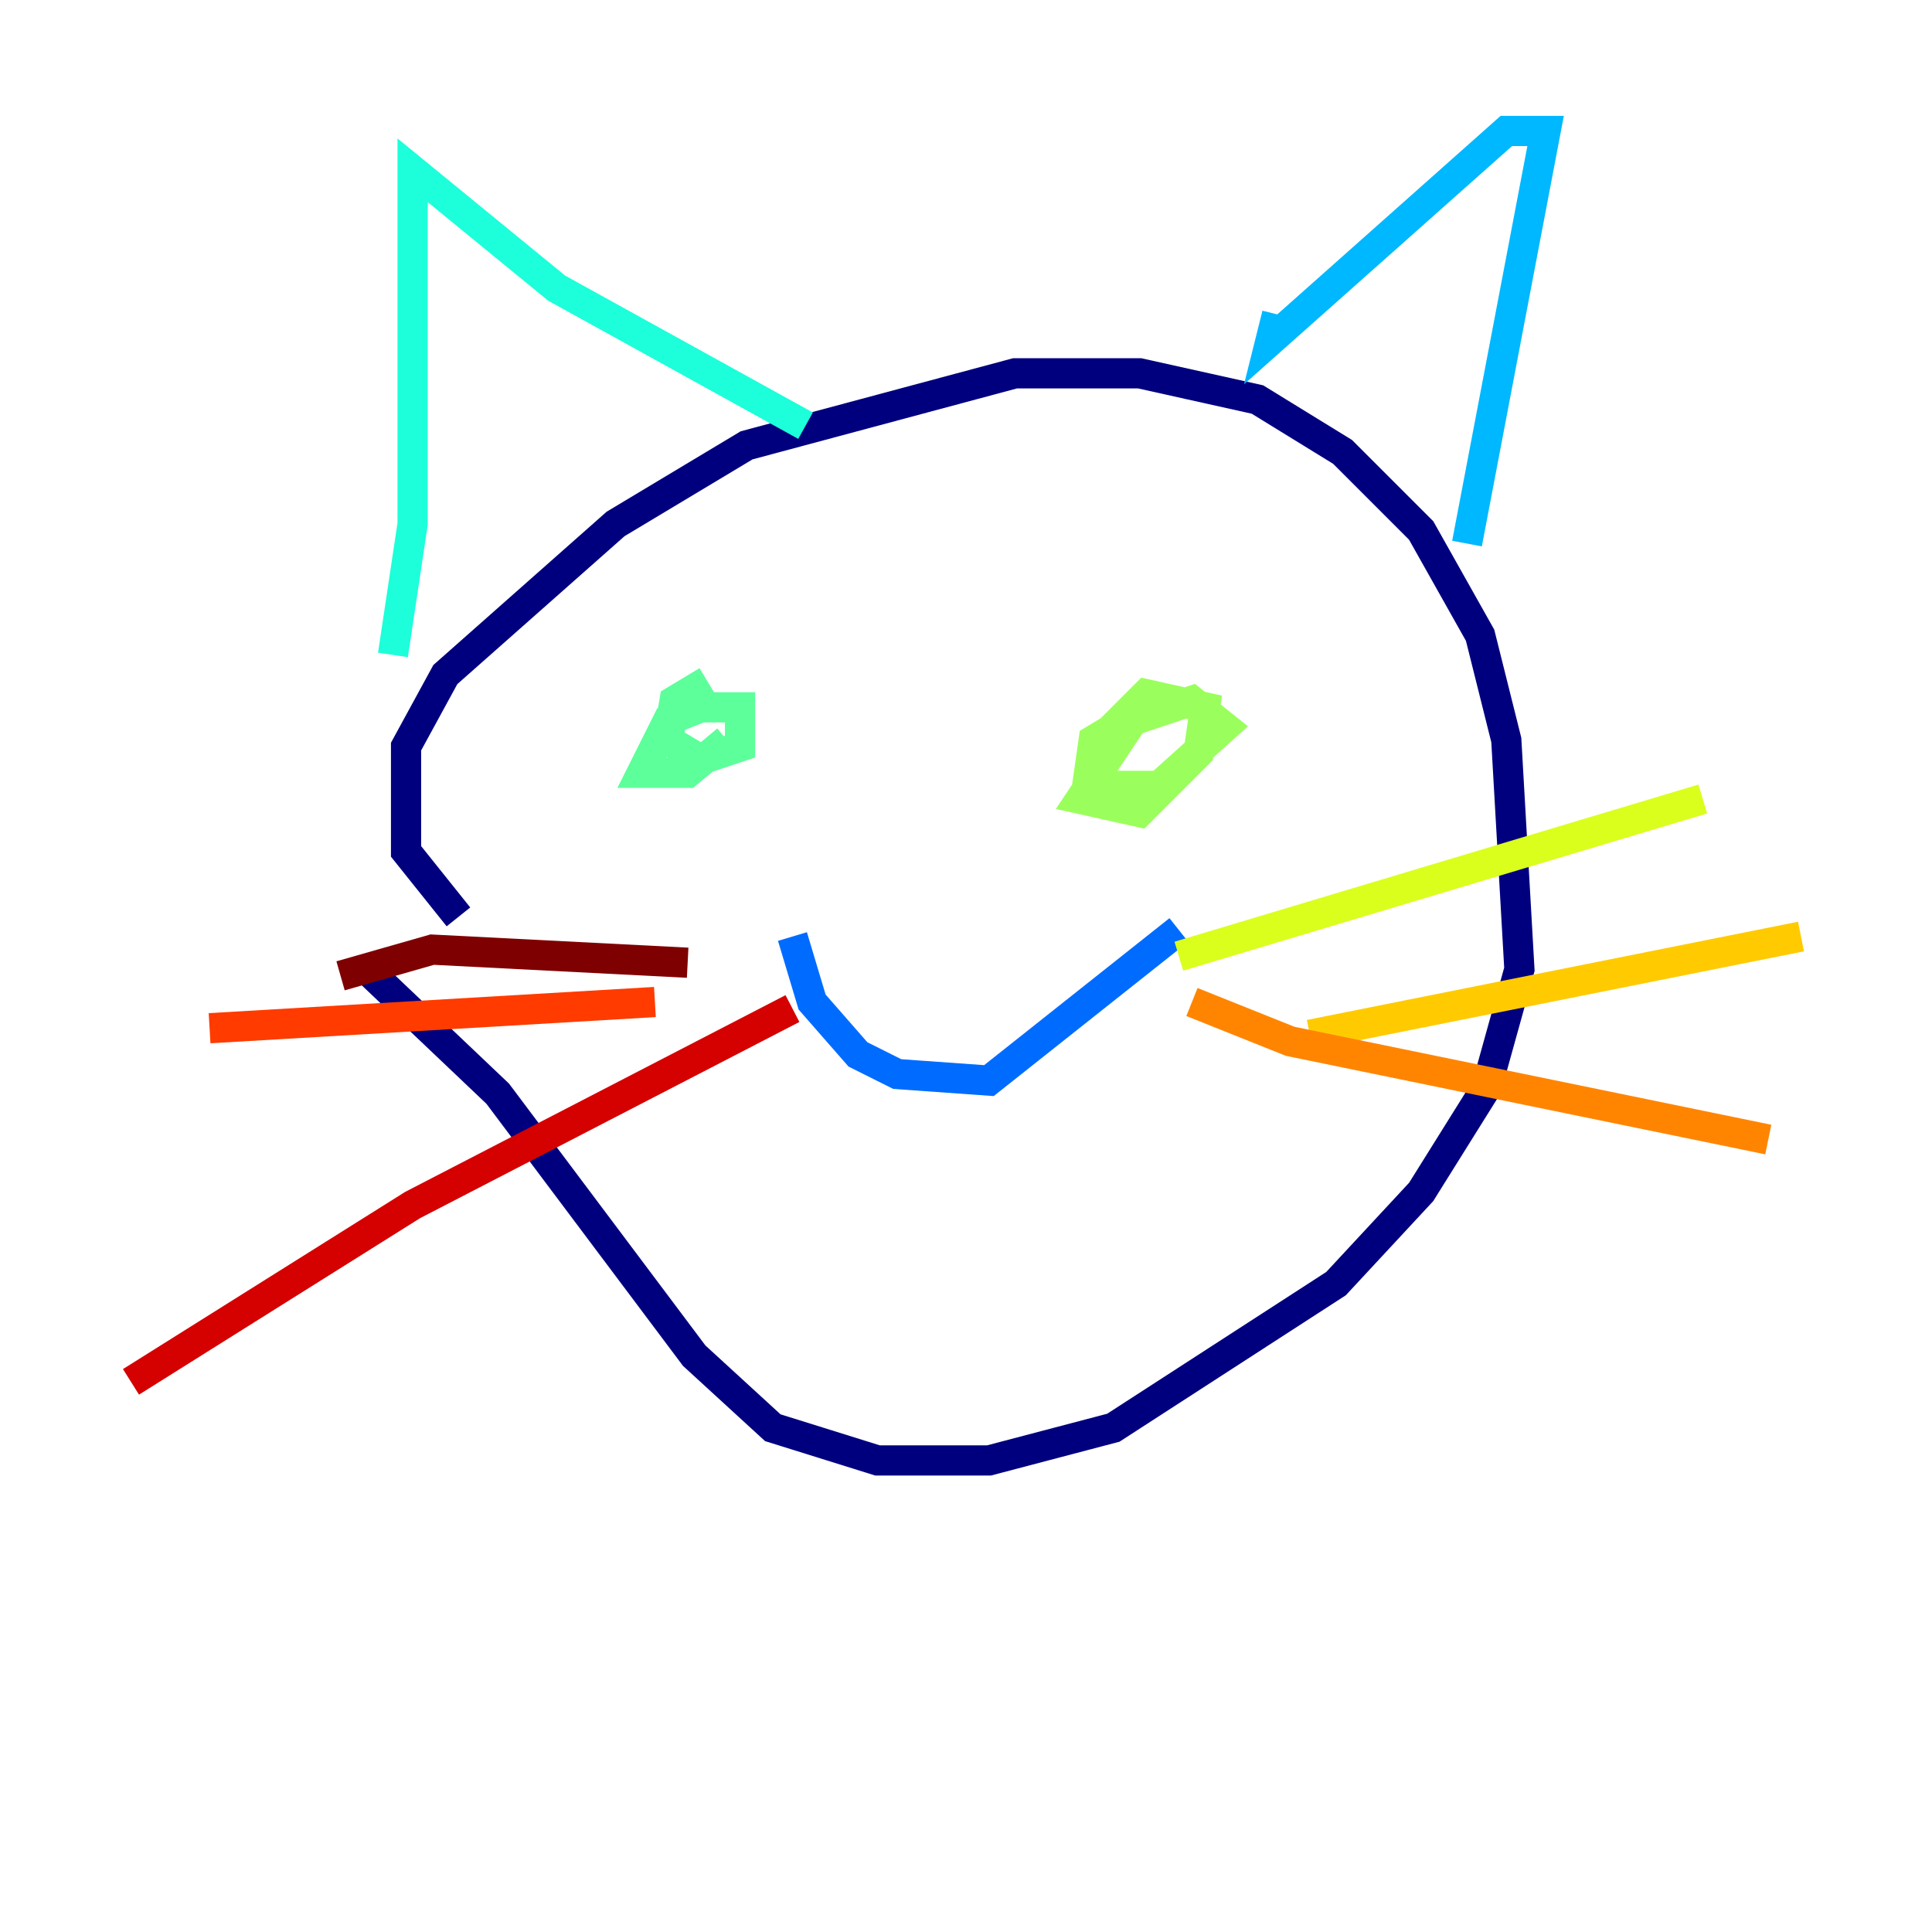 <?xml version="1.0" encoding="utf-8" ?>
<svg baseProfile="tiny" height="128" version="1.2" viewBox="0,0,128,128" width="128" xmlns="http://www.w3.org/2000/svg" xmlns:ev="http://www.w3.org/2001/xml-events" xmlns:xlink="http://www.w3.org/1999/xlink"><defs /><polyline fill="none" points="30.373,60.746 26.902,56.407 26.902,53.37 26.902,49.464 29.505,44.691 40.786,34.712 49.464,29.505 67.254,24.732 75.498,24.732 83.308,26.468 88.949,29.939 94.156,35.146 98.061,42.088 99.797,49.031 100.664,64.217 98.495,72.027 94.156,78.969 88.515,85.044 73.763,94.59 65.519,96.759 58.142,96.759 51.2,94.59 45.993,89.817 32.976,72.461 24.298,64.217" stroke="#00007f" stroke-width="2" /><polyline fill="none" points="50.766,49.031 50.766,49.031" stroke="#0000d5" stroke-width="2" /><polyline fill="none" points="78.102,47.729 78.102,47.729" stroke="#001cff" stroke-width="2" /><polyline fill="none" points="52.502,62.047 53.803,66.386 56.841,69.858 59.444,71.159 65.519,71.593 78.102,61.614" stroke="#006cff" stroke-width="2" /><polyline fill="none" points="84.61,20.827 84.176,22.563 99.797,8.678 102.4,8.678 97.193,36.014" stroke="#00b8ff" stroke-width="2" /><polyline fill="none" points="53.37,28.203 36.881,19.091 27.336,11.281 27.336,34.712 26.034,43.39" stroke="#1cffda" stroke-width="2" /><polyline fill="none" points="46.861,45.125 44.691,46.427 44.258,49.031 46.427,50.332 49.031,49.464 49.031,46.861 46.427,46.861 44.258,47.729 42.522,51.2 45.559,51.2 48.163,49.031" stroke="#5cff9a" stroke-width="2" /><polyline fill="none" points="76.8,46.427 72.461,49.031 72.027,52.068 76.8,52.068 81.139,48.163 78.969,46.427 75.064,47.729 71.593,52.936 75.498,53.803 79.403,49.898 79.837,46.861 75.932,45.993 73.329,48.597" stroke="#9aff5c" stroke-width="2" /><polyline fill="none" points="78.102,63.349 112.814,52.936" stroke="#daff1c" stroke-width="2" /><polyline fill="none" points="86.78,68.556 119.322,62.047" stroke="#ffcb00" stroke-width="2" /><polyline fill="none" points="78.969,66.386 85.478,68.99 117.153,75.498" stroke="#ff8500" stroke-width="2" /><polyline fill="none" points="43.39,66.386 13.885,68.122" stroke="#ff3b00" stroke-width="2" /><polyline fill="none" points="52.502,66.82 27.336,79.837 8.678,91.552" stroke="#d50000" stroke-width="2" /><polyline fill="none" points="45.559,63.783 28.637,62.915 22.563,64.651" stroke="#7f0000" stroke-width="2" /></svg>